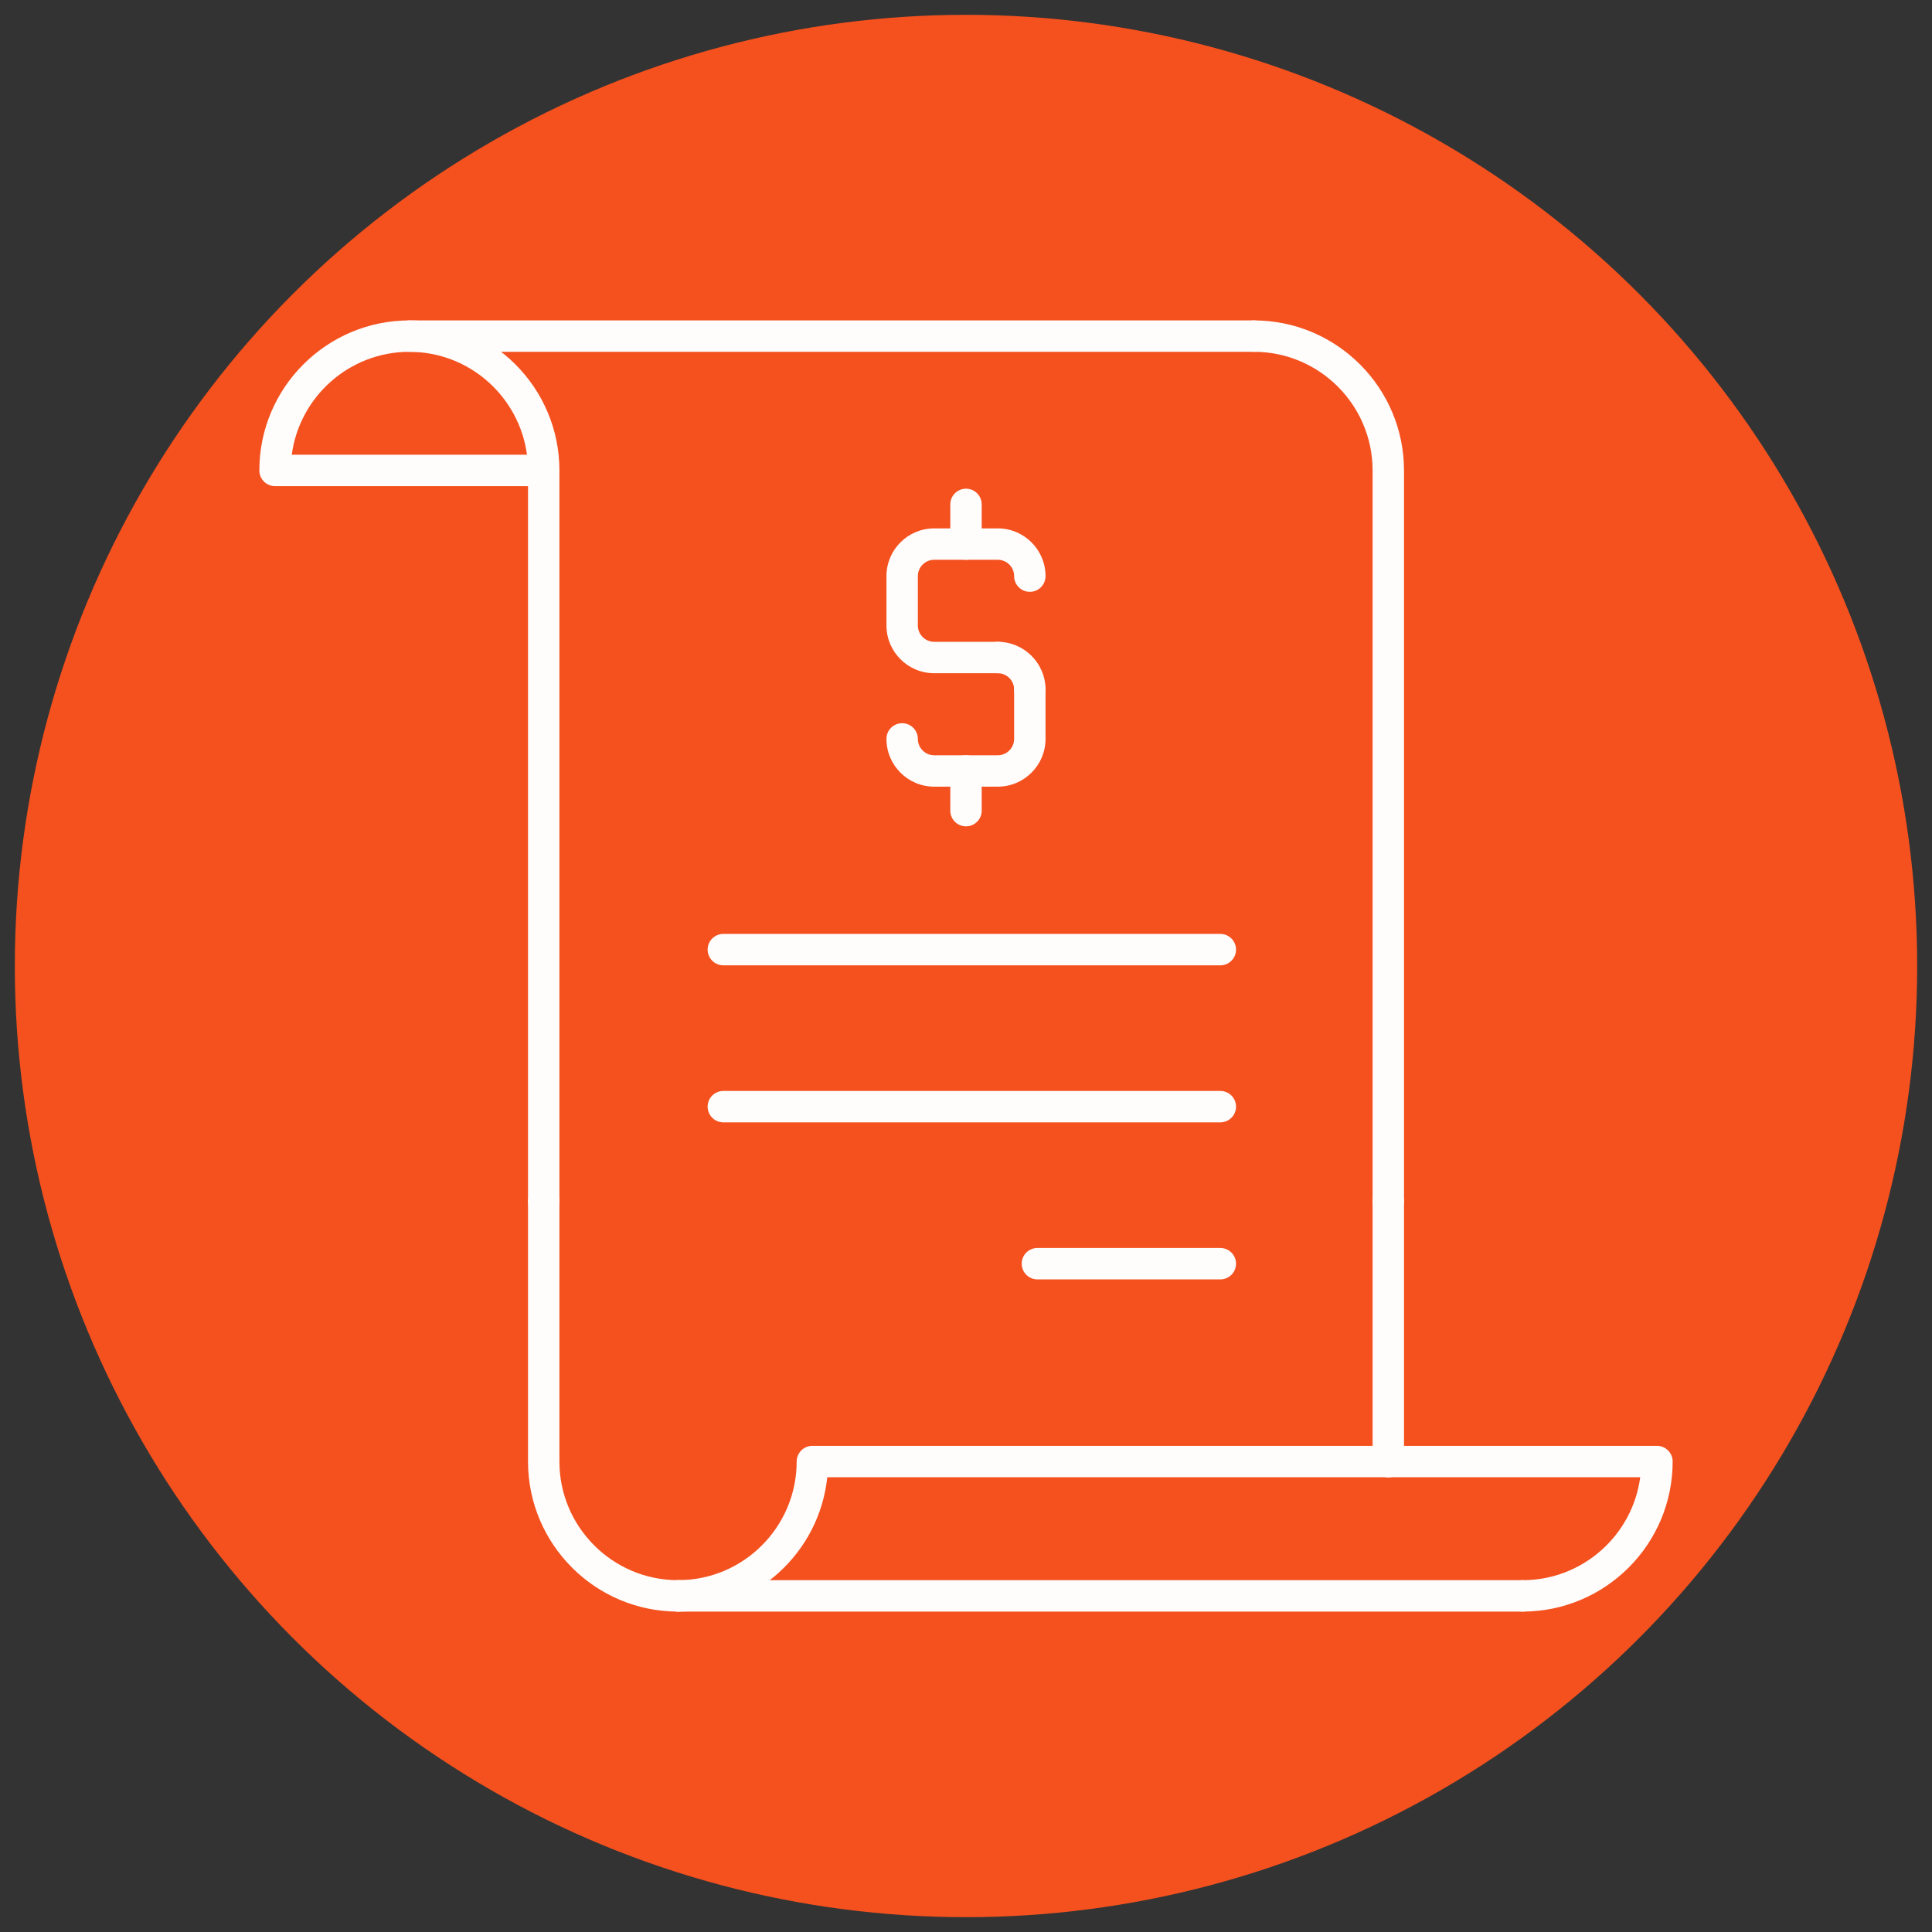 <svg xmlns="http://www.w3.org/2000/svg" xmlns:xlink="http://www.w3.org/1999/xlink" version="1.1" width="256" height="256" viewBox="0 0 256 256" xml:space="preserve">
<rect x="0" y="0" width="256" height="256" fill="#333333" stroke="none"/>
<desc>Created with Fabric.js 1.7.22</desc>
<defs>
</defs>
<g transform="translate(128 128) scale(0.72 0.72)" style="">
	<g style="stroke: none; stroke-width: 0; stroke-dasharray: none; stroke-linecap: butt; stroke-linejoin: miter; stroke-miterlimit: 10; fill: rgb(244,81,30); fill-rule: nonzero; opacity: 1;" transform="translate(-175.05 -175.05) scale(3.89 3.89)" >
	<circle cx="45" cy="45" r="45" style="stroke: none; stroke-width: 1; stroke-dasharray: none; stroke-linecap: butt; stroke-linejoin: miter; stroke-miterlimit: 10; fill: rgb(244,81,30); fill-rule: nonzero; opacity: 1;" transform="  matrix(1 0 0 1 0 0) "/>
</g>
	<g style="stroke: none; stroke-width: 0; stroke-dasharray: none; stroke-linecap: butt; stroke-linejoin: miter; stroke-miterlimit: 10; fill: none; fill-rule: nonzero; opacity: 1;" transform="translate(-130.05 -130.05) scale(2.89 2.89)" >
	<path d="M 18.109 60.987 c -0.552 0 -1 -0.447 -1 -1 V 14.443 H 1 c -0.552 0 -1 -0.448 -1 -1 c 0 -5.268 4.286 -9.554 9.554 -9.554 c 5.269 0 9.555 4.286 9.555 9.554 v 46.544 C 19.109 60.54 18.661 60.987 18.109 60.987 z M 2.066 12.443 h 14.977 c -0.491 -3.694 -3.662 -6.554 -7.489 -6.554 S 2.557 8.749 2.066 12.443 z" style="stroke: none; stroke-width: 1; stroke-dasharray: none; stroke-linecap: butt; stroke-linejoin: miter; stroke-miterlimit: 10; fill: rgb(255,252,252); fill-rule: nonzero; opacity: 1;" transform=" matrix(1 0 0 1 0 0) " stroke-linecap="round" />
	<path d="M 71.892 60.987 c -0.553 0 -1 -0.447 -1 -1 V 13.443 c 0 -4.166 -3.389 -7.554 -7.555 -7.554 c -0.553 0 -1 -0.448 -1 -1 s 0.447 -1 1 -1 c 5.269 0 9.555 4.286 9.555 9.554 v 46.544 C 72.892 60.54 72.444 60.987 71.892 60.987 z" style="stroke: none; stroke-width: 1; stroke-dasharray: none; stroke-linecap: butt; stroke-linejoin: miter; stroke-miterlimit: 10; fill: rgb(255,252,252); fill-rule: nonzero; opacity: 1;" transform=" matrix(1 0 0 1 0 0) " stroke-linecap="round" />
	<path d="M 63.337 5.889 H 9.554 c -0.552 0 -1 -0.448 -1 -1 s 0.448 -1 1 -1 h 53.783 c 0.553 0 1 0.448 1 1 S 63.89 5.889 63.337 5.889 z" style="stroke: none; stroke-width: 1; stroke-dasharray: none; stroke-linecap: butt; stroke-linejoin: miter; stroke-miterlimit: 10; fill: rgb(255,252,252); fill-rule: nonzero; opacity: 1;" transform=" matrix(1 0 0 1 0 0) " stroke-linecap="round" />
	<path d="M 80.445 86.111 c -0.553 0 -1 -0.447 -1 -1 s 0.447 -1 1 -1 c 3.827 0 6.998 -2.86 7.489 -6.555 H 71.892 c -0.553 0 -1 -0.447 -1 -1 s 0.447 -1 1 -1 H 89 c 0.553 0 1 0.447 1 1 C 90 81.825 85.714 86.111 80.445 86.111 z" style="stroke: none; stroke-width: 1; stroke-dasharray: none; stroke-linecap: butt; stroke-linejoin: miter; stroke-miterlimit: 10; fill: rgb(255,252,252); fill-rule: nonzero; opacity: 1;" transform=" matrix(1 0 0 1 0 0) " stroke-linecap="round" />
	<path d="M 71.892 77.557 c -0.553 0 -1 -0.447 -1 -1 V 59.987 c 0 -0.553 0.447 -1 1 -1 s 1 0.447 1 1 v 16.569 C 72.892 77.109 72.444 77.557 71.892 77.557 z" style="stroke: none; stroke-width: 1; stroke-dasharray: none; stroke-linecap: butt; stroke-linejoin: miter; stroke-miterlimit: 10; fill: rgb(255,252,252); fill-rule: nonzero; opacity: 1;" transform=" matrix(1 0 0 1 0 0) " stroke-linecap="round" />
	<path d="M 26.663 86.111 c -5.268 0 -9.554 -4.286 -9.554 -9.555 V 59.987 c 0 -0.553 0.448 -1 1 -1 s 1 0.447 1 1 v 16.569 c 0 4.166 3.389 7.555 7.554 7.555 c 0.552 0 1 0.447 1 1 S 27.215 86.111 26.663 86.111 z" style="stroke: none; stroke-width: 1; stroke-dasharray: none; stroke-linecap: butt; stroke-linejoin: miter; stroke-miterlimit: 10; fill: rgb(255,252,252); fill-rule: nonzero; opacity: 1;" transform=" matrix(1 0 0 1 0 0) " stroke-linecap="round" />
	<path d="M 80.445 86.111 H 26.663 c -0.552 0 -1 -0.447 -1 -1 s 0.448 -1 1 -1 h 53.782 c 0.553 0 1 0.447 1 1 S 80.998 86.111 80.445 86.111 z" style="stroke: none; stroke-width: 1; stroke-dasharray: none; stroke-linecap: butt; stroke-linejoin: miter; stroke-miterlimit: 10; fill: rgb(255,252,252); fill-rule: nonzero; opacity: 1;" transform=" matrix(1 0 0 1 0 0) " stroke-linecap="round" />
	<path d="M 26.663 86.111 c -0.552 0 -1 -0.447 -1 -1 s 0.448 -1 1 -1 c 4.166 0 7.554 -3.389 7.554 -7.555 c 0 -0.553 0.448 -1 1 -1 h 36.674 c 0.553 0 1 0.447 1 1 s -0.447 1 -1 1 H 36.166 C 35.664 82.357 31.594 86.111 26.663 86.111 z" style="stroke: none; stroke-width: 1; stroke-dasharray: none; stroke-linecap: butt; stroke-linejoin: miter; stroke-miterlimit: 10; fill: rgb(255,252,252); fill-rule: nonzero; opacity: 1;" transform=" matrix(1 0 0 1 0 0) " stroke-linecap="round" />
	<path d="M 61.196 44.957 H 29.547 c -0.552 0 -1 -0.448 -1 -1 s 0.448 -1 1 -1 h 31.649 c 0.553 0 1 0.448 1 1 S 61.749 44.957 61.196 44.957 z" style="stroke: none; stroke-width: 1; stroke-dasharray: none; stroke-linecap: butt; stroke-linejoin: miter; stroke-miterlimit: 10; fill: rgb(255,252,252); fill-rule: nonzero; opacity: 1;" transform=" matrix(1 0 0 1 0 0) " stroke-linecap="round" />
	<path d="M 49.065 28.397 c -0.553 0 -1 -0.448 -1 -1 c 0 -0.574 -0.467 -1.041 -1.041 -1.041 c -0.553 0 -1 -0.448 -1 -1 s 0.447 -1 1 -1 c 1.677 0 3.041 1.364 3.041 3.041 C 50.065 27.949 49.618 28.397 49.065 28.397 z" style="stroke: none; stroke-width: 1; stroke-dasharray: none; stroke-linecap: butt; stroke-linejoin: miter; stroke-miterlimit: 10; fill: rgb(255,252,252); fill-rule: nonzero; opacity: 1;" transform=" matrix(1 0 0 1 0 0) " stroke-linecap="round" />
	<path d="M 45 19.133 c -0.552 0 -1 -0.448 -1 -1 v -2.528 c 0 -0.552 0.448 -1 1 -1 s 1 0.448 1 1 v 2.528 C 46 18.685 45.552 19.133 45 19.133 z" style="stroke: none; stroke-width: 1; stroke-dasharray: none; stroke-linecap: butt; stroke-linejoin: miter; stroke-miterlimit: 10; fill: rgb(255,252,252); fill-rule: nonzero; opacity: 1;" transform=" matrix(1 0 0 1 0 0) " stroke-linecap="round" />
	<path d="M 47.024 26.356 h -4.049 c -1.677 0 -3.041 -1.364 -3.041 -3.041 v -3.142 c 0 -1.677 1.364 -3.041 3.041 -3.041 h 4.049 c 1.677 0 3.041 1.364 3.041 3.041 c 0 0.552 -0.447 1 -1 1 s -1 -0.448 -1 -1 c 0 -0.574 -0.467 -1.041 -1.041 -1.041 h -4.049 c -0.574 0 -1.041 0.467 -1.041 1.041 v 3.142 c 0 0.574 0.467 1.041 1.041 1.041 h 4.049 c 0.553 0 1 0.448 1 1 S 47.577 26.356 47.024 26.356 z" style="stroke: none; stroke-width: 1; stroke-dasharray: none; stroke-linecap: butt; stroke-linejoin: miter; stroke-miterlimit: 10; fill: rgb(255,252,252); fill-rule: nonzero; opacity: 1;" transform=" matrix(1 0 0 1 0 0) " stroke-linecap="round" />
	<path d="M 45 36.107 c -0.552 0 -1 -0.448 -1 -1 V 32.58 c 0 -0.552 0.448 -1 1 -1 s 1 0.448 1 1 v 2.528 C 46 35.66 45.552 36.107 45 36.107 z" style="stroke: none; stroke-width: 1; stroke-dasharray: none; stroke-linecap: butt; stroke-linejoin: miter; stroke-miterlimit: 10; fill: rgb(255,252,252); fill-rule: nonzero; opacity: 1;" transform=" matrix(1 0 0 1 0 0) " stroke-linecap="round" />
	<path d="M 47.024 33.58 h -4.049 c -1.677 0 -3.041 -1.364 -3.041 -3.041 c 0 -0.552 0.448 -1 1 -1 s 1 0.448 1 1 c 0 0.574 0.467 1.041 1.041 1.041 h 4.049 c 0.574 0 1.041 -0.467 1.041 -1.041 v -3.142 c 0 -0.552 0.447 -1 1 -1 s 1 0.448 1 1 v 3.142 C 50.065 32.215 48.701 33.58 47.024 33.58 z" style="stroke: none; stroke-width: 1; stroke-dasharray: none; stroke-linecap: butt; stroke-linejoin: miter; stroke-miterlimit: 10; fill: rgb(255,252,252); fill-rule: nonzero; opacity: 1;" transform=" matrix(1 0 0 1 0 0) " stroke-linecap="round" />
	<path d="M 61.196 54.957 H 29.547 c -0.552 0 -1 -0.447 -1 -1 s 0.448 -1 1 -1 h 31.649 c 0.553 0 1 0.447 1 1 S 61.749 54.957 61.196 54.957 z" style="stroke: none; stroke-width: 1; stroke-dasharray: none; stroke-linecap: butt; stroke-linejoin: miter; stroke-miterlimit: 10; fill: rgb(255,252,252); fill-rule: nonzero; opacity: 1;" transform=" matrix(1 0 0 1 0 0) " stroke-linecap="round" />
	<path d="M 61.196 64.957 H 49.547 c -0.553 0 -1 -0.447 -1 -1 s 0.447 -1 1 -1 h 11.649 c 0.553 0 1 0.447 1 1 S 61.749 64.957 61.196 64.957 z" style="stroke: none; stroke-width: 1; stroke-dasharray: none; stroke-linecap: butt; stroke-linejoin: miter; stroke-miterlimit: 10; fill: rgb(255,252,252); fill-rule: nonzero; opacity: 1;" transform=" matrix(1 0 0 1 0 0) " stroke-linecap="round" />
</g>
</g>
</svg>